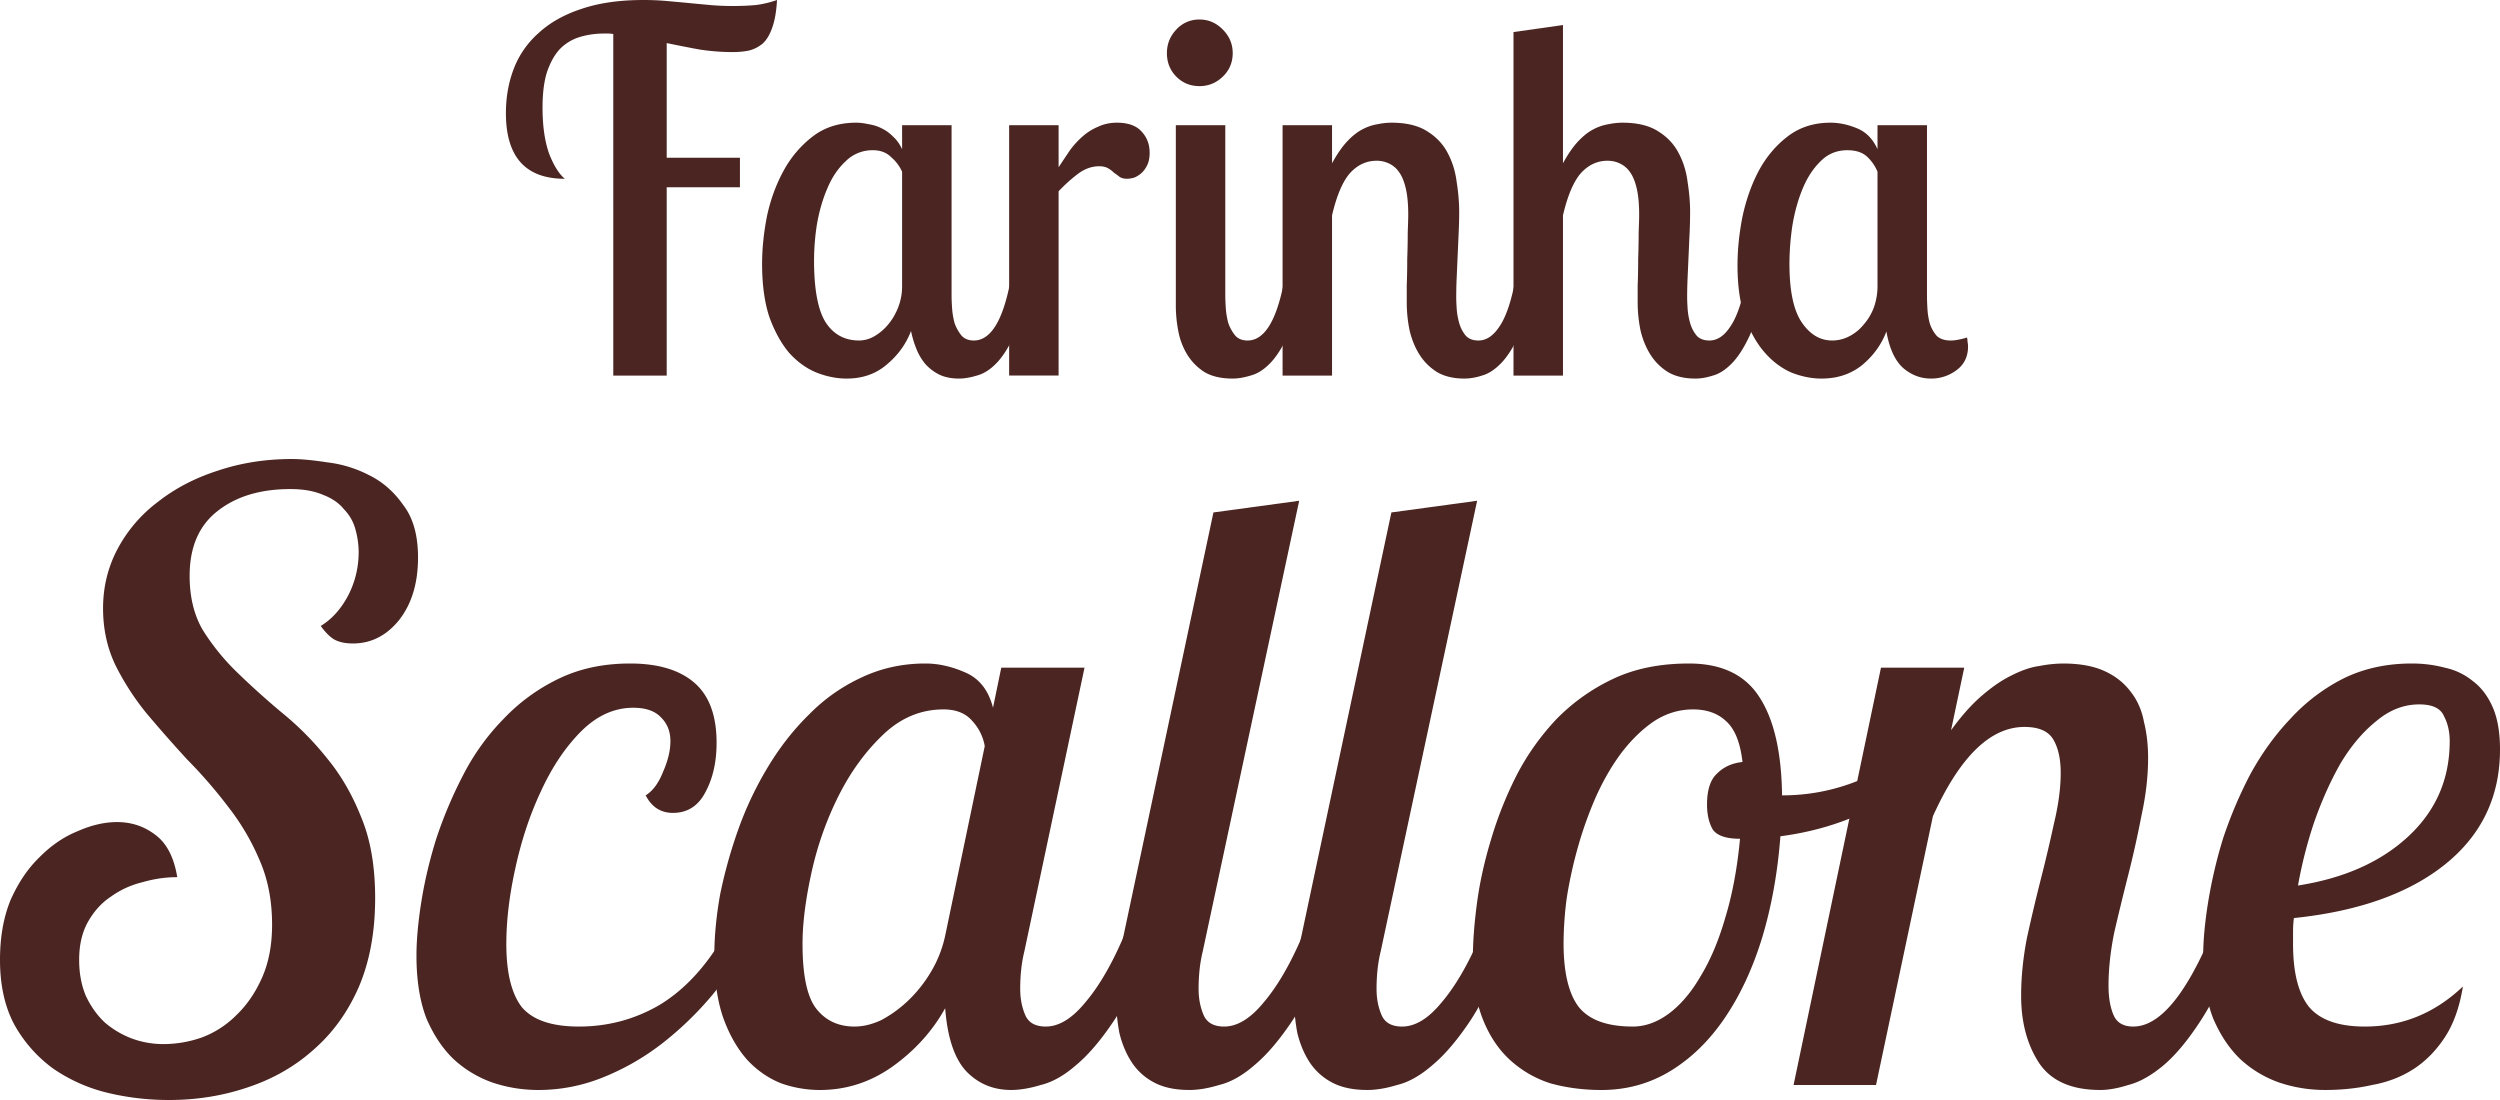<svg xmlns="http://www.w3.org/2000/svg" width="200" height="88" fill="none"><path fill="#4B2521" d="M33.442 44.6c0 2.048-.505 3.718-1.517 5.008-1.011 1.247-2.242 1.87-3.694 1.87-.615 0-1.12-.111-1.517-.334-.351-.222-.703-.578-1.055-1.068.88-.534 1.605-1.336 2.177-2.404a7.504 7.504 0 0 0 .857-3.472c0-.623-.088-1.246-.264-1.87a3.65 3.65 0 0 0-.923-1.602c-.396-.49-.946-.868-1.65-1.135-.703-.311-1.582-.467-2.638-.467-2.418 0-4.375.6-5.87 1.803-1.451 1.157-2.177 2.87-2.177 5.14 0 1.692.352 3.139 1.056 4.34a18.045 18.045 0 0 0 2.77 3.406 65.076 65.076 0 0 0 3.562 3.205 23.728 23.728 0 0 1 3.628 3.672c1.099 1.335 2 2.893 2.704 4.674.748 1.78 1.121 3.939 1.121 6.476 0 2.715-.44 5.097-1.319 7.144-.88 2.003-2.089 3.673-3.628 5.008-1.495 1.335-3.254 2.337-5.277 3.005C17.81 87.666 15.721 88 13.522 88c-1.715 0-3.386-.2-5.013-.6a12.98 12.98 0 0 1-4.287-1.937 10.875 10.875 0 0 1-3.1-3.539C.373 80.5 0 78.786 0 76.783c0-1.825.286-3.427.857-4.807.616-1.38 1.386-2.515 2.31-3.405.923-.935 1.934-1.625 3.033-2.07 1.1-.49 2.155-.735 3.166-.735 1.144 0 2.155.334 3.035 1.002.923.668 1.517 1.803 1.78 3.405-.923 0-1.846.133-2.77.4-.923.223-1.759.602-2.506 1.136-.748.49-1.363 1.157-1.847 2.003-.484.845-.726 1.87-.726 3.071 0 1.068.176 2.025.528 2.871.396.846.901 1.558 1.517 2.137.616.534 1.32.957 2.11 1.268a7.306 7.306 0 0 0 2.573.468 9.271 9.271 0 0 0 3.1-.535 7.682 7.682 0 0 0 2.77-1.802c.836-.802 1.518-1.803 2.046-3.005.527-1.202.791-2.604.791-4.206 0-1.914-.33-3.628-.99-5.141a18.733 18.733 0 0 0-2.506-4.273 38.407 38.407 0 0 0-3.298-3.806 114.57 114.57 0 0 1-3.232-3.672 20.695 20.695 0 0 1-2.506-3.873c-.66-1.38-.99-2.893-.99-4.54 0-1.736.396-3.339 1.187-4.807a11.388 11.388 0 0 1 3.232-3.74c1.364-1.068 2.947-1.891 4.75-2.47 1.847-.623 3.825-.935 5.936-.935.748 0 1.693.09 2.837.267a9.762 9.762 0 0 1 3.298 1.002c1.099.534 2.023 1.335 2.77 2.404.792 1.023 1.187 2.425 1.187 4.206ZM51.654 63.63c.571-.356 1.033-.98 1.385-1.87.396-.89.594-1.713.594-2.47 0-.757-.242-1.38-.726-1.87-.484-.534-1.231-.8-2.243-.8-1.539 0-2.946.645-4.221 1.935-1.231 1.247-2.287 2.827-3.166 4.74-.88 1.87-1.561 3.918-2.045 6.144-.484 2.18-.726 4.206-.726 6.075 0 2.315.418 4.007 1.254 5.075.88 1.023 2.396 1.535 4.55 1.535 2.332 0 4.486-.578 6.465-1.736 1.979-1.201 3.694-3.049 5.145-5.541h2.243a29.608 29.608 0 0 1-3.166 4.74 26.464 26.464 0 0 1-4.09 3.94 19.645 19.645 0 0 1-4.683 2.67 13.75 13.75 0 0 1-5.145 1.002c-1.275 0-2.507-.2-3.694-.601a8.924 8.924 0 0 1-3.1-1.87c-.88-.845-1.605-1.936-2.177-3.271-.528-1.38-.791-3.05-.791-5.008 0-1.246.132-2.693.395-4.34.264-1.647.66-3.316 1.188-5.007a34.579 34.579 0 0 1 2.176-5.141 18.38 18.38 0 0 1 3.233-4.474 15.07 15.07 0 0 1 4.419-3.205c1.67-.801 3.562-1.202 5.672-1.202 2.243 0 3.958.512 5.145 1.536 1.188 1.024 1.782 2.626 1.782 4.807 0 1.558-.308 2.894-.924 4.006-.572 1.069-1.43 1.603-2.572 1.603-.968 0-1.694-.468-2.177-1.402Z"/><path fill="#4B2521" d="m86.762 53.414-4.815 22.701c-.22.89-.33 1.892-.33 3.005 0 .757.132 1.447.396 2.07.264.623.813.934 1.649.934 1.055 0 2.11-.645 3.166-1.936 1.1-1.29 2.133-3.071 3.1-5.341h2.44c-1.054 2.804-2.11 5.03-3.165 6.677-1.056 1.602-2.089 2.826-3.1 3.672-.968.846-1.913 1.38-2.837 1.602-.88.267-1.67.4-2.374.4-1.451 0-2.66-.511-3.628-1.535-.924-1.024-1.473-2.693-1.65-5.007-1.01 1.825-2.418 3.382-4.22 4.673-1.76 1.247-3.695 1.87-5.805 1.87a9.271 9.271 0 0 1-3.1-.534c-1.012-.401-1.913-1.024-2.705-1.87-.791-.89-1.43-2.003-1.913-3.338-.484-1.38-.725-3.05-.725-5.008 0-1.513.154-3.138.461-4.874a38.369 38.369 0 0 1 1.452-5.208 27.363 27.363 0 0 1 2.374-5.007c.968-1.603 2.067-3.005 3.298-4.207a14.177 14.177 0 0 1 4.156-2.938c1.583-.756 3.298-1.135 5.145-1.135 1.055 0 2.132.245 3.232.735s1.825 1.424 2.177 2.804l.66-3.205h6.661ZM68.36 82.124c.704 0 1.43-.178 2.177-.534a9.843 9.843 0 0 0 2.11-1.535 10.765 10.765 0 0 0 1.847-2.337 9.508 9.508 0 0 0 1.122-2.871L78.78 59.69a3.918 3.918 0 0 0-.99-2.003c-.527-.623-1.297-.934-2.308-.934-1.803 0-3.408.667-4.815 2.003-1.408 1.335-2.595 2.96-3.562 4.874a26.07 26.07 0 0 0-2.177 6.142c-.484 2.181-.726 4.096-.726 5.742 0 2.538.374 4.274 1.122 5.208.747.935 1.759 1.402 3.034 1.402Z"/><path fill="#4B2521" d="m103.935 40.06-7.717 36.055c-.22.89-.33 1.892-.33 3.005 0 .757.132 1.447.396 2.07.264.623.813.934 1.649.934 1.055 0 2.111-.645 3.166-1.936 1.099-1.29 2.133-3.071 3.1-5.341h2.441c-1.056 2.804-2.111 5.03-3.166 6.677-1.056 1.602-2.089 2.826-3.101 3.672-.967.846-1.913 1.38-2.836 1.602-.88.267-1.671.4-2.375.4-1.143 0-2.088-.2-2.836-.6a4.806 4.806 0 0 1-1.78-1.602c-.44-.668-.77-1.447-.99-2.337a14.81 14.81 0 0 1-.264-2.871c0-.802.044-1.625.132-2.47.132-.847.286-1.67.461-2.471l7.19-33.852 6.86-.934Z"/><path fill="#4B2521" d="m118.171 40.06-7.717 36.055c-.22.89-.33 1.892-.33 3.005 0 .757.132 1.447.396 2.07.263.623.813.934 1.649.934 1.055 0 2.11-.645 3.166-1.936 1.099-1.29 2.132-3.071 3.1-5.341h2.44c-1.055 2.804-2.11 5.03-3.166 6.677-1.055 1.602-2.088 2.826-3.1 3.672-.967.846-1.913 1.38-2.836 1.602-.88.267-1.671.4-2.375.4-1.143 0-2.089-.2-2.836-.6a4.805 4.805 0 0 1-1.781-1.602c-.44-.668-.77-1.447-.99-2.337a14.882 14.882 0 0 1-.263-2.871c0-.802.044-1.625.132-2.47.131-.847.285-1.67.461-2.471l7.19-33.852 6.86-.934Z"/><path fill="#4B2521" d="M135.111 53.08c2.639 0 4.53.913 5.673 2.738 1.143 1.78 1.737 4.384 1.781 7.812 3.914 0 7.519-1.336 10.817-4.006l.594 1.802c-1.231 1.425-2.88 2.627-4.947 3.606-2.023.935-4.222 1.558-6.596 1.87-.22 2.893-.704 5.586-1.451 8.078-.748 2.448-1.737 4.585-2.969 6.41-1.231 1.825-2.682 3.25-4.353 4.273-1.671 1.024-3.518 1.536-5.541 1.536-1.451 0-2.814-.178-4.089-.534a8.706 8.706 0 0 1-3.232-1.87c-.924-.846-1.649-1.936-2.177-3.272-.528-1.335-.792-2.96-.792-4.873 0-1.291.11-2.76.33-4.407.22-1.647.594-3.339 1.122-5.075a30.475 30.475 0 0 1 2.044-5.14 19.697 19.697 0 0 1 3.232-4.54 15.68 15.68 0 0 1 4.552-3.206c1.715-.801 3.716-1.202 6.002-1.202Zm-4.485 29.044c.967 0 1.913-.333 2.836-1.001.968-.712 1.825-1.714 2.573-3.005.791-1.29 1.451-2.848 1.978-4.673.572-1.87.968-3.984 1.188-6.343-1.1 0-1.825-.245-2.177-.735-.308-.534-.462-1.202-.462-2.003 0-1.157.264-1.98.792-2.47.528-.534 1.209-.846 2.045-.935-.176-1.558-.616-2.648-1.32-3.272-.659-.623-1.539-.934-2.638-.934s-2.133.311-3.1.934c-.924.624-1.781 1.447-2.573 2.47-.747.98-1.429 2.137-2.044 3.473a30.948 30.948 0 0 0-1.452 4.006 35.135 35.135 0 0 0-.923 4.14 28.28 28.28 0 0 0-.264 3.672c0 2.314.396 4.006 1.187 5.074.836 1.068 2.287 1.602 4.354 1.602Z"/><path fill="#4B2521" d="m157.139 53.414-1.056 5.008c.836-1.157 1.671-2.092 2.507-2.804.835-.713 1.627-1.247 2.374-1.603.792-.4 1.517-.645 2.177-.734a10.35 10.35 0 0 1 1.913-.2c1.319 0 2.419.2 3.298.6.88.4 1.583.957 2.111 1.67.527.667.879 1.468 1.055 2.403.22.89.33 1.847.33 2.871 0 1.47-.176 3.005-.528 4.607a82.283 82.283 0 0 1-1.055 4.74c-.396 1.559-.77 3.094-1.121 4.608-.308 1.513-.462 2.938-.462 4.273 0 .935.132 1.714.396 2.337.263.623.791.934 1.583.934 2.066 0 4.133-2.425 6.2-7.277h2.441c-1.056 2.804-2.111 5.03-3.167 6.677-1.055 1.647-2.088 2.893-3.1 3.739-.967.8-1.891 1.313-2.77 1.535-.836.267-1.583.4-2.243.4-2.286 0-3.913-.711-4.881-2.136-.967-1.469-1.451-3.271-1.451-5.408 0-1.469.154-3.004.462-4.607.351-1.602.725-3.183 1.121-4.74a125.72 125.72 0 0 0 1.055-4.474c.352-1.469.528-2.804.528-4.006 0-1.113-.198-2.003-.594-2.67-.395-.668-1.165-1.002-2.308-1.002-2.727 0-5.167 2.381-7.322 7.144l-4.551 21.5h-6.596l6.992-33.385h6.662Z"/><path fill="#4B2521" d="M200 59.958c0 3.783-1.473 6.854-4.419 9.213-2.903 2.315-6.926 3.74-12.071 4.274a8.704 8.704 0 0 0-.066 1.068v1.001c0 2.27.417 3.94 1.253 5.008.879 1.068 2.375 1.602 4.485 1.602 2.991 0 5.607-1.068 7.85-3.204-.264 1.647-.748 3.004-1.451 4.072-.704 1.069-1.539 1.914-2.507 2.538-.967.623-2.067 1.046-3.298 1.268-1.187.267-2.441.4-3.76.4-1.275 0-2.506-.2-3.694-.6a8.93 8.93 0 0 1-3.1-1.87c-.879-.845-1.605-1.936-2.176-3.271-.528-1.38-.792-3.027-.792-4.941 0-1.246.132-2.693.396-4.34a38.258 38.258 0 0 1 1.187-5.074 34.57 34.57 0 0 1 2.177-5.141c.923-1.692 2.001-3.183 3.232-4.474a14.789 14.789 0 0 1 4.221-3.205c1.627-.801 3.452-1.202 5.475-1.202.924 0 1.803.112 2.639.334a5.25 5.25 0 0 1 2.242 1.069c.66.49 1.188 1.18 1.583 2.07.396.89.594 2.025.594 3.405Zm-6.464-3.606c-1.231 0-2.375.445-3.43 1.335-1.056.846-2.001 1.959-2.837 3.339-.791 1.38-1.495 2.938-2.11 4.673a35.123 35.123 0 0 0-1.319 5.142c3.693-.579 6.64-1.892 8.838-3.94 2.199-2.047 3.298-4.584 3.298-7.611 0-.757-.154-1.425-.461-2.003-.264-.623-.924-.935-1.979-.935ZM58.6 4.166c-.844 0-1.715-.066-2.612-.2-.87-.16-1.755-.334-2.652-.52v9.173h5.858v2.364h-5.858v15.063h-4.274V2.724a1.99 1.99 0 0 0-.396-.04h-.356c-.686 0-1.332.094-1.94.28a3.742 3.742 0 0 0-1.582.962c-.422.454-.765 1.068-1.03 1.843-.237.748-.355 1.696-.355 2.844 0 1.442.171 2.657.514 3.646.37.961.791 1.642 1.266 2.043-3.14 0-4.71-1.75-4.71-5.248 0-1.282.212-2.47.634-3.566a7.282 7.282 0 0 1 1.979-2.844c.897-.828 2.032-1.469 3.403-1.923C47.888.241 49.55 0 51.476 0c.66 0 1.28.027 1.86.08.607.054 1.188.107 1.742.16.554.054 1.12.107 1.701.16.58.054 1.2.08 1.86.08.66 0 1.28-.026 1.86-.08a8.405 8.405 0 0 0 1.663-.4c-.053.935-.185 1.683-.396 2.243-.185.535-.435.949-.752 1.242a2.733 2.733 0 0 1-1.108.561c-.396.08-.831.12-1.306.12ZM76.126 10.015v13.62c0 .268.013.602.04 1.002.026.4.092.802.197 1.202.132.374.317.708.554 1.002.238.267.568.4.99.4 1.293 0 2.243-1.455 2.85-4.366h1.464c-.29 1.682-.66 3.018-1.108 4.006-.449.961-.924 1.696-1.425 2.203-.502.508-1.016.828-1.544.962-.527.16-1.002.24-1.424.24-.607 0-1.135-.107-1.584-.32a3.825 3.825 0 0 1-1.108-.842 4.506 4.506 0 0 1-.712-1.202 8.312 8.312 0 0 1-.435-1.442c-.396 1.042-1.043 1.936-1.94 2.684-.87.748-1.939 1.122-3.205 1.122-.792 0-1.597-.16-2.415-.48-.791-.321-1.517-.842-2.176-1.563-.634-.748-1.161-1.696-1.583-2.845-.396-1.175-.594-2.604-.594-4.286 0-1.228.132-2.51.396-3.846.29-1.335.739-2.55 1.345-3.645a8.611 8.611 0 0 1 2.335-2.725c.95-.72 2.098-1.081 3.444-1.081.316 0 .646.04.989.12.37.053.712.16 1.029.32.343.16.66.388.95.682.29.267.528.6.712 1.001v-1.923h3.958Zm-7.4 17.226a2.48 2.48 0 0 0 1.186-.32c.422-.24.792-.548 1.108-.922.344-.4.62-.868.832-1.402a4.645 4.645 0 0 0 .316-1.722V13.74a3.275 3.275 0 0 0-.87-1.162c-.37-.374-.858-.56-1.465-.56a3.02 3.02 0 0 0-2.177.88c-.606.561-1.095 1.283-1.464 2.164-.37.854-.646 1.803-.831 2.844a18.985 18.985 0 0 0-.237 2.925c0 2.296.303 3.939.91 4.927.633.988 1.53 1.482 2.691 1.482Z"/><path fill="#4B2521" d="M84.688 10.015v3.365c.317-.48.62-.935.91-1.362a6.97 6.97 0 0 1 1.03-1.122c.369-.32.778-.574 1.227-.76.448-.214.95-.321 1.503-.321.897 0 1.557.24 1.98.721.421.454.633 1.015.633 1.683 0 .4-.067.734-.198 1.001-.132.267-.29.48-.475.641-.185.16-.383.28-.594.36-.211.054-.396.08-.554.08-.238 0-.435-.053-.594-.16a6.252 6.252 0 0 0-.435-.32 2.235 2.235 0 0 0-.475-.36c-.185-.107-.422-.16-.712-.16-.607 0-1.188.213-1.742.64a12.44 12.44 0 0 0-1.504 1.362v14.742h-3.957v-20.03h3.957ZM98.023 10.015v13.62c0 .268.014.602.04 1.002.026.4.092.802.198 1.202.132.374.316.708.554 1.002.237.267.567.4.99.4 1.292 0 2.242-1.455 2.849-4.366h1.464c-.29 1.682-.66 3.018-1.108 4.006-.449.961-.924 1.696-1.425 2.203-.501.508-1.016.828-1.543.962-.528.16-1.003.24-1.425.24-.924 0-1.675-.174-2.256-.52a4.367 4.367 0 0 1-1.385-1.403 5.565 5.565 0 0 1-.713-1.883 10.734 10.734 0 0 1-.197-2.003V10.015h3.957Zm-4.67-5.769c0-.72.25-1.348.752-1.882a2.449 2.449 0 0 1 1.86-.802c.713 0 1.333.267 1.86.802.528.534.792 1.161.792 1.882 0 .748-.264 1.376-.792 1.883-.527.508-1.147.761-1.86.761-.739 0-1.359-.253-1.86-.76-.501-.508-.752-1.136-.752-1.884Z"/><path fill="#4B2521" d="M106.564 10.015v3.045c.396-.721.791-1.296 1.187-1.723.422-.454.844-.788 1.267-1.001a3.88 3.88 0 0 1 1.187-.4c.396-.081.765-.121 1.108-.121 1.187 0 2.137.227 2.85.68.738.455 1.292 1.043 1.662 1.764.369.694.607 1.468.712 2.323.132.828.198 1.63.198 2.404 0 .48-.013 1.015-.04 1.602l-.079 1.763-.079 1.803a37.299 37.299 0 0 0-.039 1.642c0 .214.013.52.039.922.027.373.092.747.198 1.121.106.374.277.708.515 1.002.237.267.58.4 1.029.4.606 0 1.147-.347 1.622-1.041.501-.695.91-1.803 1.227-3.325h1.464c-.29 1.682-.659 3.018-1.108 4.006-.448.961-.923 1.696-1.425 2.203-.501.508-1.002.828-1.503.962a4.58 4.58 0 0 1-1.386.24c-.844 0-1.556-.16-2.137-.48a4.38 4.38 0 0 1-1.425-1.363c-.369-.56-.646-1.215-.831-1.963a11.211 11.211 0 0 1-.237-2.323v-1.322c.026-.668.039-1.376.039-2.124.027-.747.04-1.455.04-2.123.026-.668.04-1.135.04-1.402 0-.855-.066-1.562-.198-2.123-.132-.561-.317-1.002-.554-1.322a2.016 2.016 0 0 0-.831-.681 2.249 2.249 0 0 0-.95-.2c-.818 0-1.531.333-2.137 1.001-.581.668-1.056 1.79-1.425 3.365v12.82h-3.958v-20.03h3.958Z"/><path fill="#4B2521" d="M125.038 2.003V13.06c.396-.721.792-1.296 1.187-1.723.423-.454.845-.788 1.267-1.001a3.889 3.889 0 0 1 1.187-.4c.396-.081.765-.121 1.108-.121 1.188 0 2.137.227 2.85.68.739.455 1.293 1.043 1.662 1.764.369.694.607 1.468.712 2.323.132.828.198 1.63.198 2.404 0 .48-.013 1.015-.039 1.602-.027.561-.053 1.149-.079 1.763l-.08 1.803a37.299 37.299 0 0 0-.039 1.642c0 .214.013.52.039.922.027.373.093.747.198 1.121.106.374.277.708.515 1.002.237.267.58.4 1.029.4.607 0 1.148-.347 1.622-1.041.502-.695.911-1.803 1.227-3.325h1.465c-.291 1.682-.66 3.018-1.108 4.006-.449.961-.924 1.696-1.425 2.203-.502.508-1.003.828-1.504.962-.501.16-.963.24-1.385.24-.845 0-1.557-.16-2.137-.48a4.361 4.361 0 0 1-1.425-1.363c-.37-.56-.647-1.215-.831-1.963a11.143 11.143 0 0 1-.238-2.323v-1.322a52.7 52.7 0 0 0 .04-2.124c.026-.747.039-1.455.039-2.123.027-.668.04-1.135.04-1.402 0-.855-.066-1.562-.198-2.123-.132-.561-.317-1.002-.554-1.322a2.016 2.016 0 0 0-.831-.681c-.29-.134-.607-.2-.95-.2-.818 0-1.53.333-2.137 1.001-.581.668-1.056 1.79-1.425 3.365v12.82h-3.958V2.564l3.958-.561Z"/><path fill="#4B2521" d="M154.159 10.015v13.62c0 .321.013.695.039 1.122.026.401.092.788.198 1.162.132.374.317.695.554.962.264.24.633.36 1.108.36.211 0 .436-.026.673-.08a5.41 5.41 0 0 0 .633-.16c.027.133.04.254.04.36.026.107.039.227.039.361 0 .801-.303 1.429-.91 1.883a3.349 3.349 0 0 1-2.058.68c-.818 0-1.557-.28-2.216-.84-.66-.588-1.108-1.563-1.346-2.925-.396 1.042-1.042 1.936-1.939 2.684-.897.721-1.979 1.082-3.245 1.082-.792 0-1.597-.16-2.415-.48-.791-.348-1.503-.882-2.137-1.603-.633-.721-1.161-1.656-1.583-2.805-.395-1.148-.593-2.537-.593-4.166 0-1.255.132-2.55.395-3.886.291-1.362.726-2.59 1.306-3.685.607-1.122 1.386-2.043 2.335-2.764.95-.722 2.085-1.082 3.404-1.082.686 0 1.385.147 2.098.44.738.294 1.292.855 1.662 1.683v-1.923h3.958Zm-7.599 17.226c.501 0 .976-.12 1.425-.36.448-.24.831-.561 1.147-.962.343-.4.607-.854.792-1.362a5.13 5.13 0 0 0 .277-1.682V13.74a3.395 3.395 0 0 0-.831-1.202c-.37-.347-.897-.52-1.583-.52-.845 0-1.557.293-2.137.88-.581.561-1.056 1.283-1.425 2.164-.37.881-.647 1.87-.831 2.964a20.959 20.959 0 0 0-.238 3.085c0 2.163.33 3.726.99 4.687.659.962 1.464 1.442 2.414 1.442Z"/></svg>